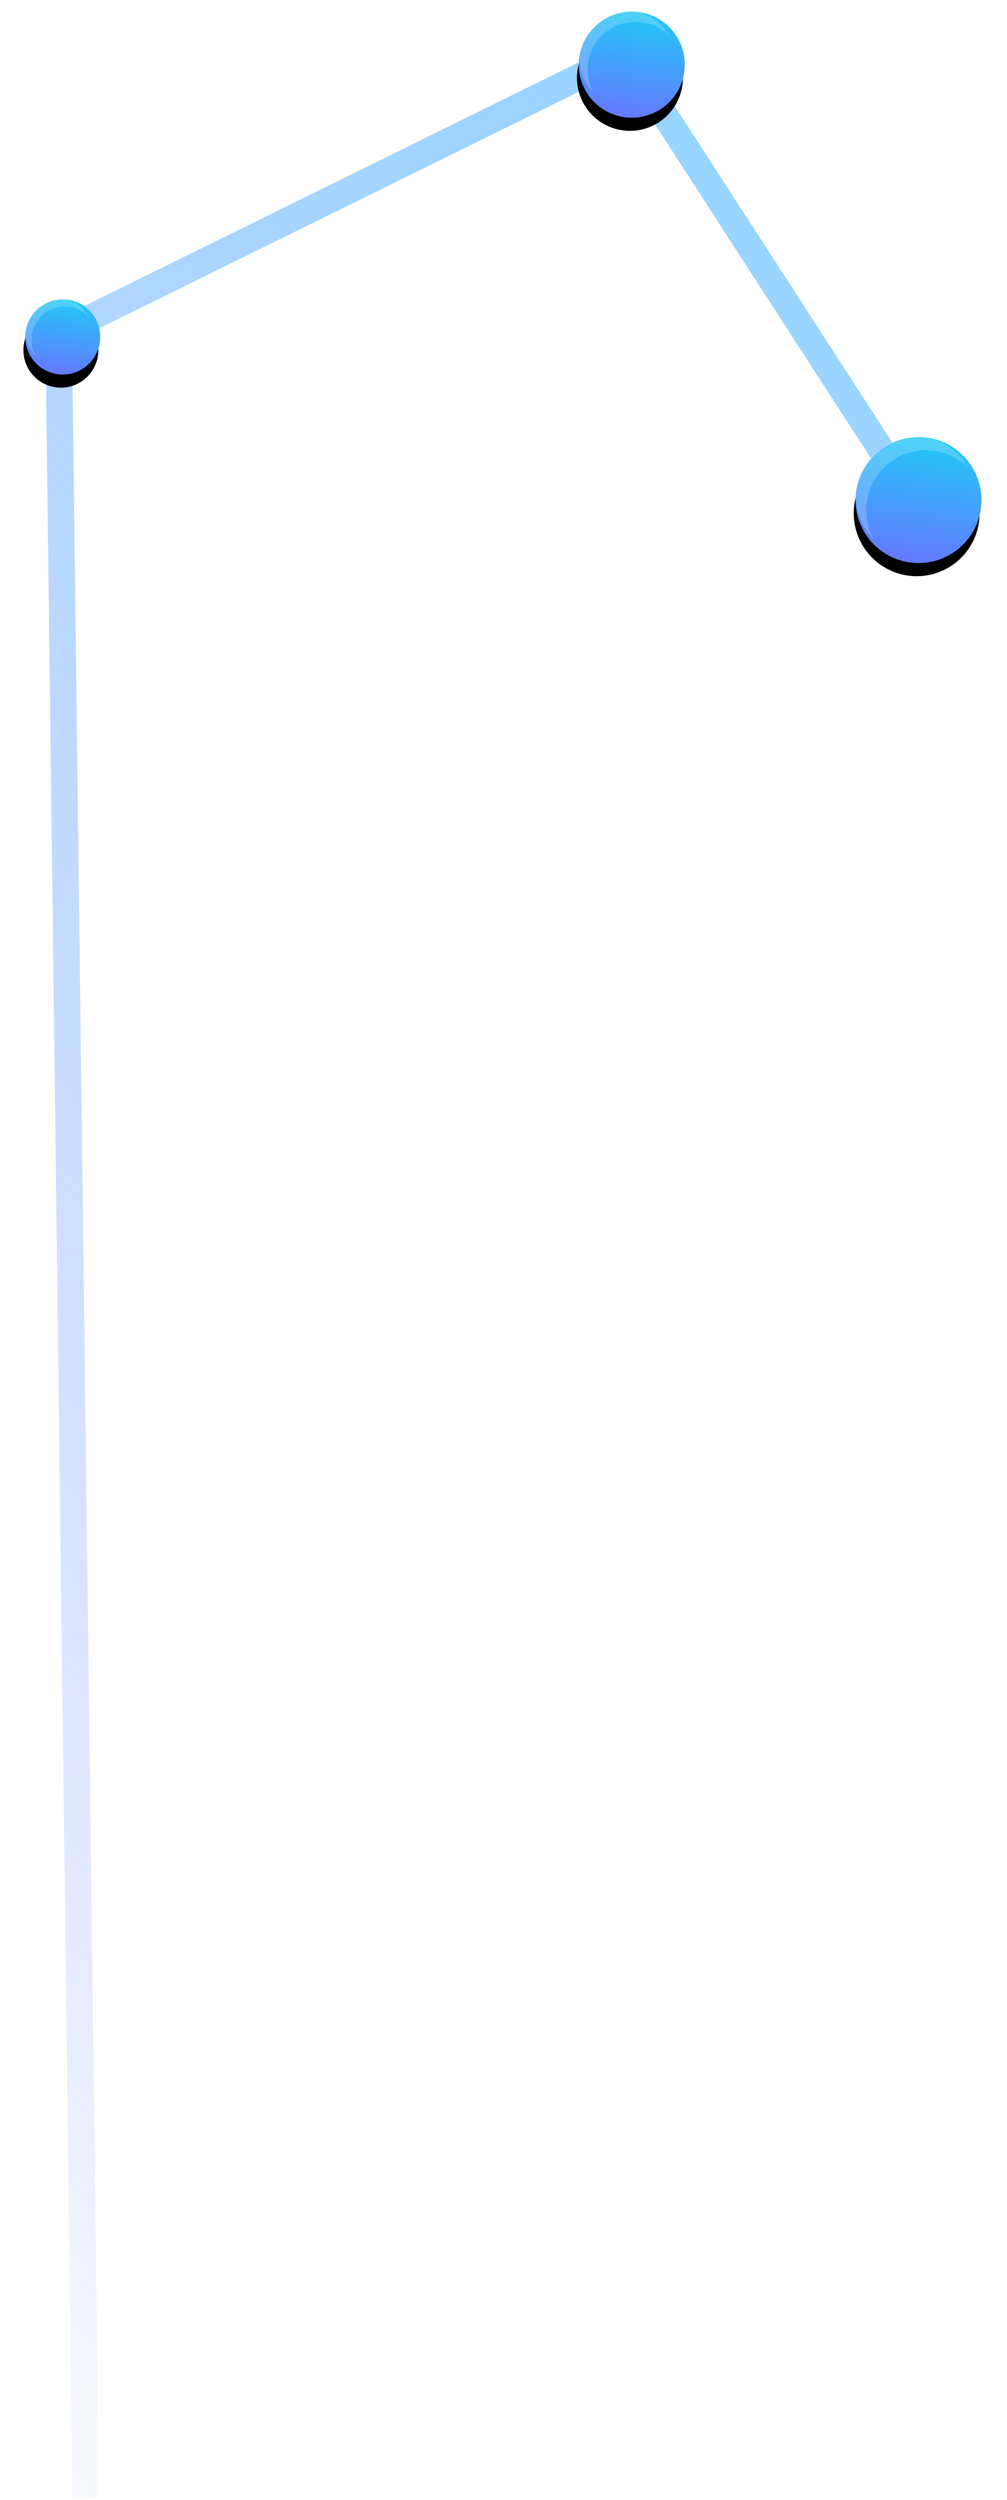 <svg width="152" height="377" xmlns="http://www.w3.org/2000/svg" xmlns:xlink="http://www.w3.org/1999/xlink">
  <defs>
    <linearGradient x1="63.86%" y1="-36.397%" x2="23.789%" y2="100%" id="a">
      <stop stop-color="#76E1FF" offset="0%"/>
      <stop stop-color="#637BFF" stop-opacity="0" offset="100%"/>
    </linearGradient>
    <linearGradient x1="50%" y1="0%" x2="50%" y2="97.483%" id="d">
      <stop stop-color="#21C8F6" offset="0%"/>
      <stop stop-color="#637BFF" offset="100%"/>
    </linearGradient>
    <circle id="c" cx="8" cy="8" r="8"/>
    <filter x="-43.8%" y="-31.2%" width="187.5%" height="187.5%" filterUnits="objectBoundingBox" id="b">
      <feOffset dy="2" in="SourceAlpha" result="shadowOffsetOuter1"/>
      <feGaussianBlur stdDeviation="2" in="shadowOffsetOuter1" result="shadowBlurOuter1"/>
      <feColorMatrix values="0 0 0 0 0.667 0 0 0 0 0.639 0 0 0 0 0.639 0 0 0 0.3 0" in="shadowBlurOuter1"/>
    </filter>
    <circle id="f" cx="9.5" cy="9.5" r="9.5"/>
    <filter x="-36.8%" y="-26.3%" width="173.7%" height="173.7%" filterUnits="objectBoundingBox" id="e">
      <feOffset dy="2" in="SourceAlpha" result="shadowOffsetOuter1"/>
      <feGaussianBlur stdDeviation="2" in="shadowOffsetOuter1" result="shadowBlurOuter1"/>
      <feColorMatrix values="0 0 0 0 0.667 0 0 0 0 0.639 0 0 0 0 0.639 0 0 0 0.3 0" in="shadowBlurOuter1"/>
    </filter>
    <ellipse id="h" cx="5.657" cy="5.668" rx="5.657" ry="5.668"/>
    <filter x="-61.9%" y="-44.1%" width="223.7%" height="223.5%" filterUnits="objectBoundingBox" id="g">
      <feOffset dy="2" in="SourceAlpha" result="shadowOffsetOuter1"/>
      <feGaussianBlur stdDeviation="2" in="shadowOffsetOuter1" result="shadowBlurOuter1"/>
      <feColorMatrix values="0 0 0 0 0.667 0 0 0 0 0.639 0 0 0 0 0.639 0 0 0 0.3 0" in="shadowBlurOuter1"/>
    </filter>
  </defs>
  <g fill="none" fill-rule="evenodd">
    <path stroke="url(#a)" stroke-width="4" d="M136.953 67.879L83.815 6.558 4.976 60.18l49.446 322.588" transform="rotate(8 77.655 82.973)"/>
    <g transform="rotate(8 39.155 633.548)">
      <use fill="#000" filter="url(#b)" xlink:href="#c"/>
      <use fill="url(#d)" xlink:href="#c"/>
    </g>
    <path d="M89.605 13.992a7.222 7.222 0 1 1 11.42-8.606 7.222 7.222 0 0 0-11.42 8.606z" fill-opacity=".2" fill="#FFF"/>
    <g transform="rotate(8 -397.24 965.89)">
      <use fill="#000" filter="url(#e)" xlink:href="#f"/>
      <use fill="url(#d)" xlink:href="#f"/>
    </g>
    <path d="M131.877 81.316a9.047 9.047 0 1 1 14.307-10.78 9.047 9.047 0 0 0-14.307 10.78z" fill-opacity=".2" fill="#FFF"/>
    <g>
      <g transform="rotate(8 -315.256 55.498)">
        <use fill="#000" filter="url(#g)" xlink:href="#h"/>
        <use fill="url(#d)" xlink:href="#h"/>
      </g>
      <path d="M5.385 53.676a5.034 5.034 0 0 1-1.43-4.271 5.033 5.033 0 0 1 5.68-4.29 5.017 5.017 0 0 1 3.703 2.555 5 5 0 0 0-2.847-1.417 5.033 5.033 0 0 0-5.68 4.29 5.023 5.023 0 0 0 .574 3.133z" fill-opacity=".2" fill="#FFF"/>
    </g>
  </g>
</svg>
